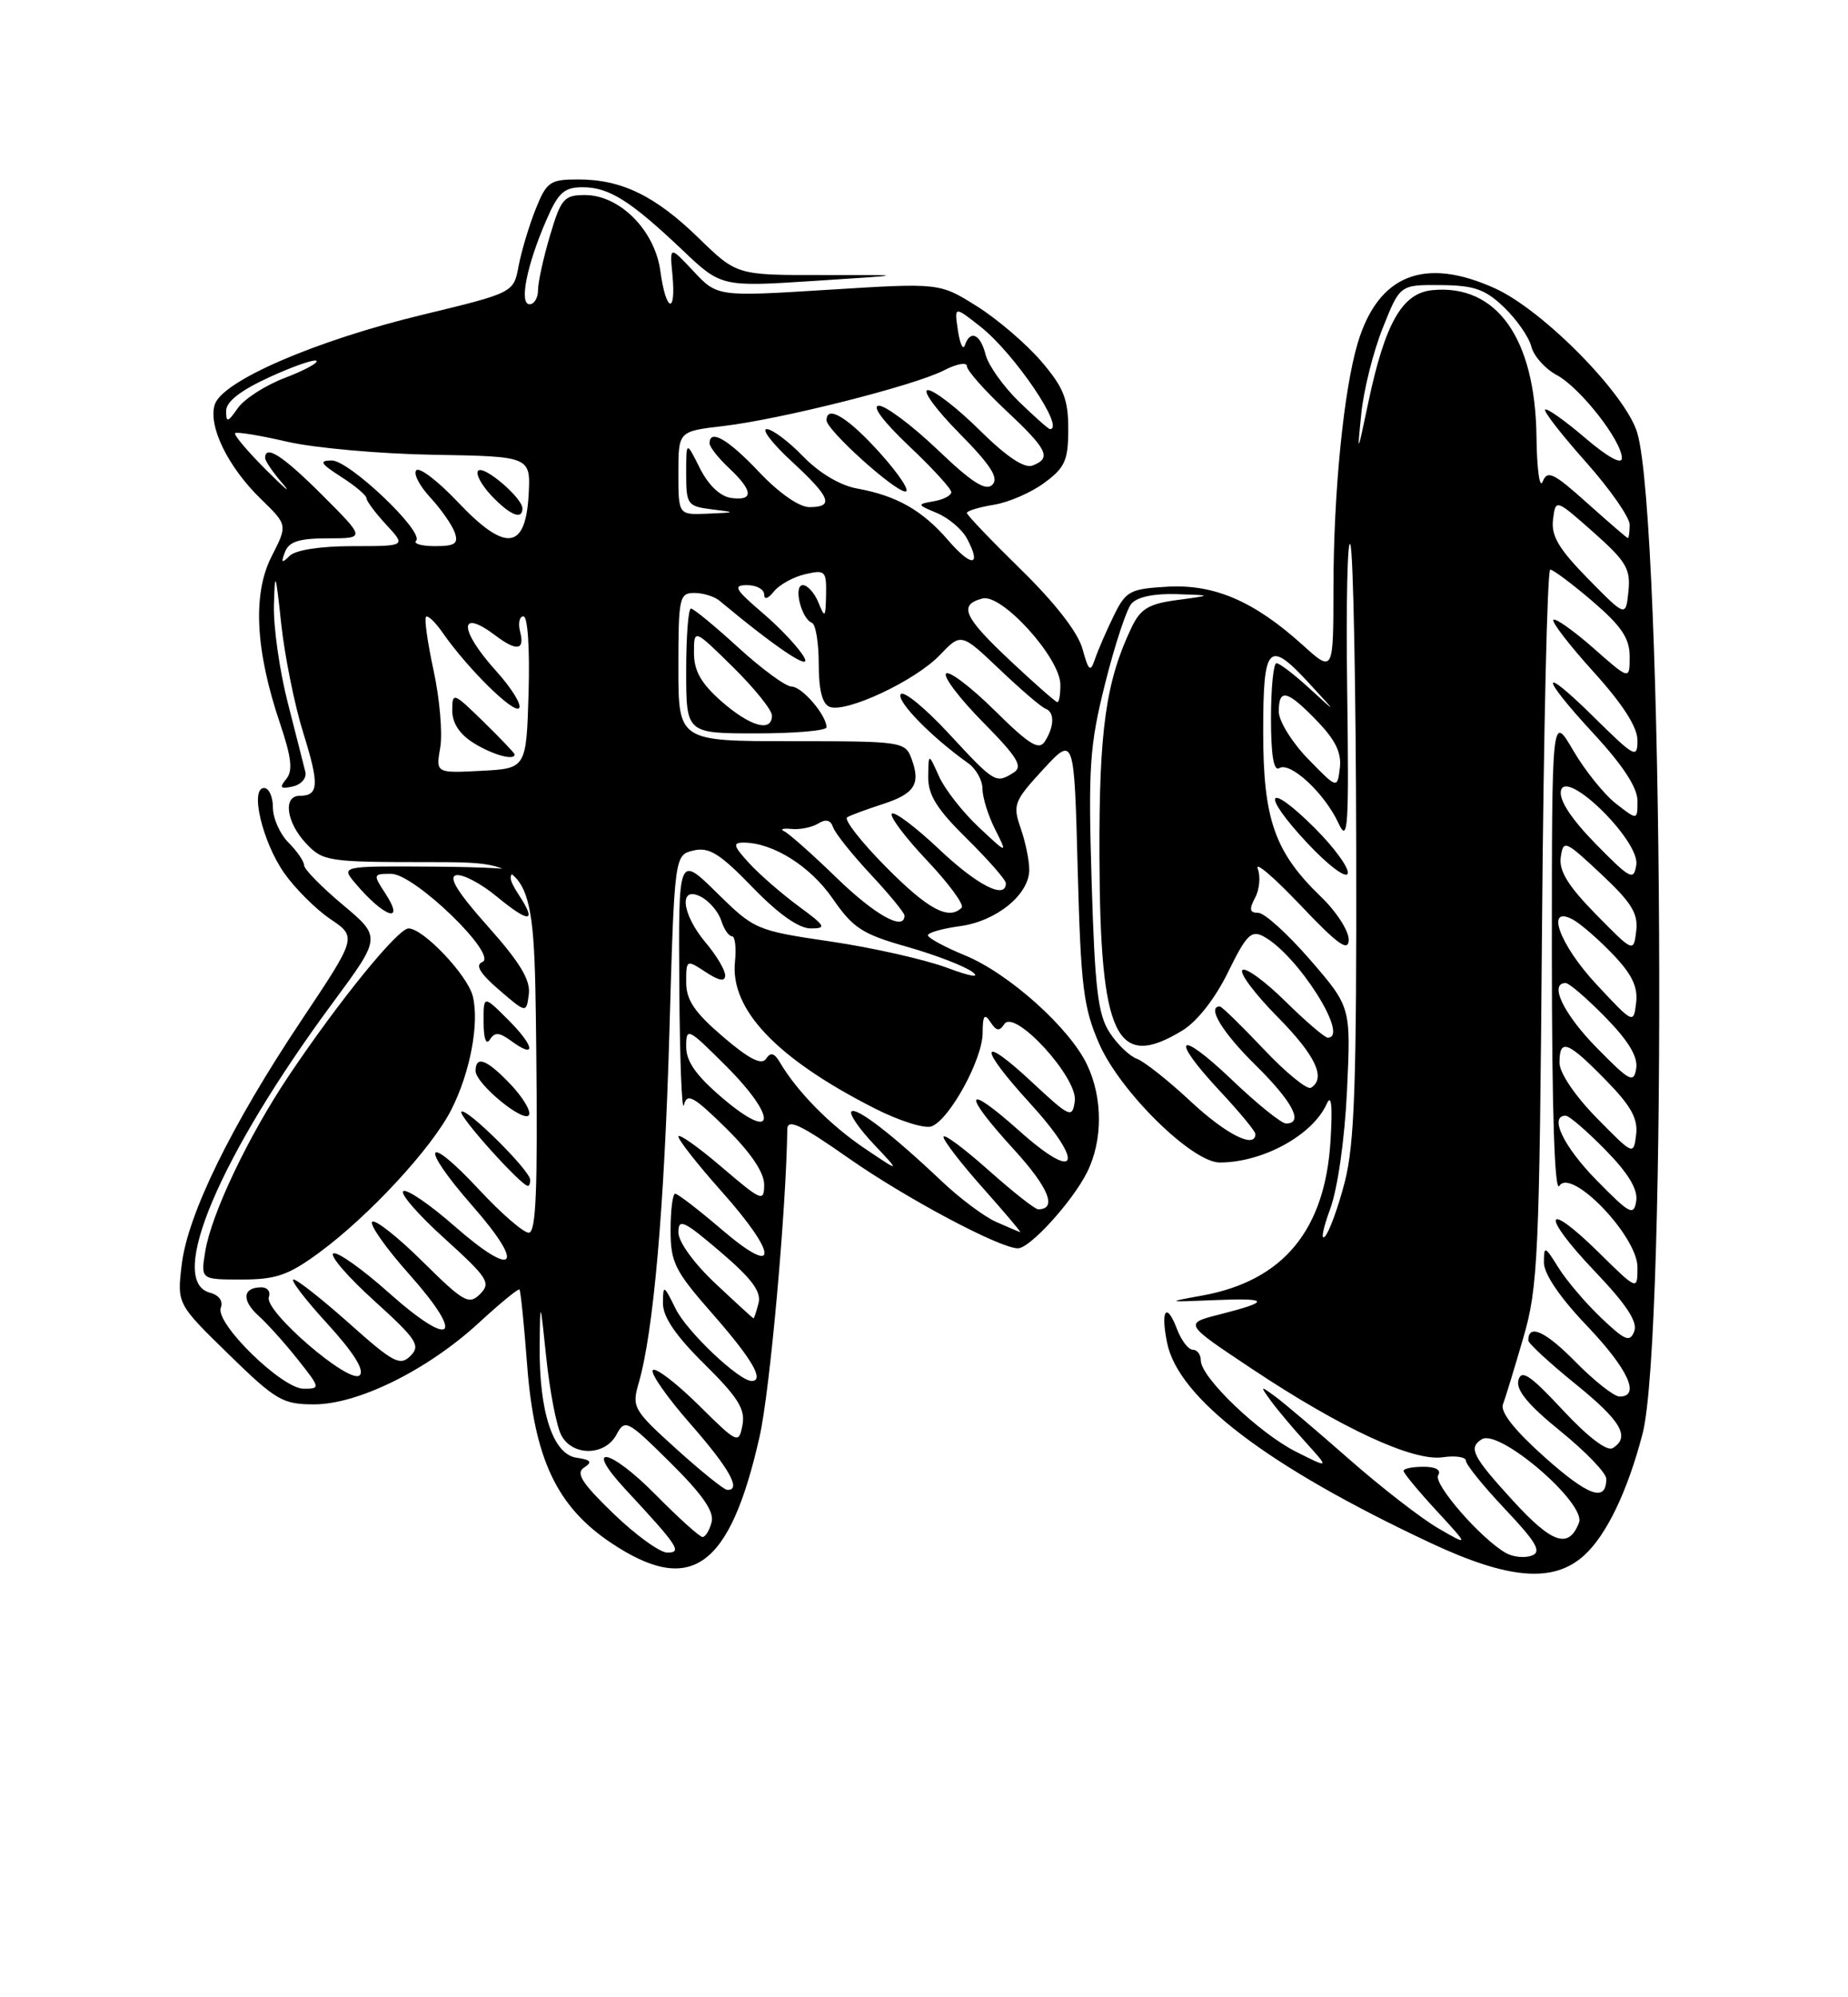 <?xml version="1.0" encoding="UTF-8" standalone="no"?>
<!DOCTYPE svg PUBLIC "-//W3C//DTD SVG 1.1//EN" "http://www.w3.org/Graphics/SVG/1.1/DTD/svg11.dtd" >
<svg xmlns="http://www.w3.org/2000/svg" xmlns:xlink="http://www.w3.org/1999/xlink" version="1.1" viewBox="0 0 237 256">
 <g >
 <path fill="currentColor"
d=" M 203.15 199.37 C 206.03 196.76 208.72 191.16 210.65 183.78 C 213.86 171.44 213.32 66.94 209.98 55.50 C 208.54 50.56 197.93 39.78 191.75 36.97 C 182.68 32.85 176.75 35.21 174.12 43.98 C 172.32 50.02 171.02 63.10 171.01 75.37 C 171.00 86.23 171.00 86.23 167.05 82.66 C 160.83 77.05 155.72 74.85 149.69 75.20 C 144.87 75.48 144.38 75.75 142.80 79.00 C 141.86 80.92 140.79 83.40 140.42 84.50 C 139.84 86.21 139.61 86.02 138.82 83.15 C 138.24 81.05 135.30 77.27 130.94 73.01 C 127.13 69.28 124.00 66.01 124.00 65.75 C 124.00 65.48 125.55 65.01 127.44 64.70 C 129.34 64.40 132.26 63.13 133.94 61.88 C 136.59 59.93 137.00 59.00 137.00 54.99 C 137.00 51.15 136.41 49.67 133.53 46.30 C 131.61 44.07 127.90 40.89 125.28 39.25 C 120.50 36.25 120.50 36.25 106.25 37.14 C 92.00 38.03 92.00 38.03 88.94 34.77 C 85.88 31.50 85.88 31.50 86.24 35.25 C 86.73 40.43 85.40 39.99 84.69 34.75 C 83.99 29.54 79.49 25.00 75.02 25.00 C 72.34 25.00 71.94 25.46 70.54 30.18 C 69.69 33.03 69.00 36.18 69.00 37.18 C 69.00 38.18 68.51 39.00 67.92 39.00 C 66.56 39.00 67.54 34.03 70.05 28.25 C 71.59 24.68 72.34 24.00 74.72 24.00 C 78.11 24.00 80.84 25.72 87.50 32.03 C 92.50 36.78 92.50 36.78 104.50 36.00 C 116.50 35.23 116.50 35.23 105.50 35.25 C 94.50 35.27 94.50 35.27 89.62 30.53 C 84.03 25.09 79.73 23.00 74.14 23.00 C 70.53 23.00 70.10 23.30 68.69 26.82 C 67.85 28.93 66.87 32.20 66.51 34.09 C 65.87 37.52 65.87 37.52 54.20 40.34 C 40.44 43.66 28.51 48.82 27.54 51.86 C 26.67 54.62 29.24 59.87 33.49 63.99 C 36.89 67.29 36.89 67.29 34.82 71.34 C 32.38 76.14 32.74 83.35 35.91 92.72 C 37.39 97.11 37.58 98.80 36.71 99.85 C 35.79 100.96 35.96 101.15 37.53 100.81 C 38.62 100.57 39.35 99.74 39.16 98.94 C 38.97 98.15 37.95 94.17 36.91 90.09 C 35.86 86.01 35.06 80.39 35.13 77.59 C 35.25 73.03 35.35 73.28 36.07 80.00 C 36.52 84.12 37.78 90.39 38.89 93.93 C 40.97 100.58 40.89 102.00 38.44 102.00 C 36.26 102.00 36.71 105.40 39.25 108.10 C 41.41 110.40 42.05 110.50 55.00 110.50 C 68.50 110.50 68.50 110.50 68.77 134.25 C 68.97 152.52 68.75 158.00 67.81 158.00 C 67.13 158.00 64.27 155.52 61.46 152.50 C 54.47 144.99 53.72 146.73 60.58 154.55 C 67.47 162.39 66.06 163.97 58.27 157.14 C 55.14 154.39 52.19 152.38 51.73 152.67 C 51.26 152.96 53.63 155.69 57.01 158.74 C 62.58 163.79 62.99 164.43 61.57 165.86 C 60.14 167.29 59.47 166.91 54.19 161.69 C 51.00 158.53 48.09 156.24 47.73 156.60 C 47.37 156.96 49.52 160.01 52.51 163.36 C 59.76 171.50 58.07 173.00 49.87 165.70 C 46.43 162.63 43.22 160.36 42.74 160.66 C 42.27 160.95 44.63 163.69 48.01 166.74 C 53.45 171.67 53.97 172.46 52.64 173.79 C 51.31 175.12 50.43 174.66 44.82 169.65 C 41.34 166.55 38.12 164.01 37.65 164.00 C 37.18 164.00 39.12 166.54 41.96 169.64 C 45.34 173.34 46.78 175.62 46.13 176.27 C 44.87 177.53 33.82 168.02 34.48 166.25 C 34.73 165.56 34.30 165.00 33.53 165.00 C 31.13 165.00 30.95 166.64 33.13 168.62 C 34.28 169.65 36.56 172.19 38.19 174.25 C 41.08 177.89 41.11 178.00 38.95 178.00 C 36.16 178.00 27.56 169.60 28.32 167.62 C 28.64 166.76 28.09 166.00 26.93 165.69 C 21.34 164.23 28.13 148.20 42.69 128.51 C 48.90 120.11 48.90 120.11 43.95 115.96 C 41.23 113.68 39.00 111.41 39.00 110.91 C 39.00 110.41 38.10 109.10 37.00 108.00 C 35.90 106.90 35.00 104.88 35.00 103.50 C 35.00 102.12 34.49 101.00 33.87 101.00 C 32.02 101.00 33.64 107.88 36.44 111.89 C 37.83 113.87 40.50 116.54 42.37 117.80 C 45.78 120.11 45.78 120.11 38.64 130.80 C 29.64 144.28 24.07 155.65 23.30 162.11 C 22.71 167.13 22.71 167.13 29.30 173.56 C 35.39 179.50 36.24 180.00 40.29 180.00 C 45.93 180.00 54.87 175.58 61.42 169.54 C 64.13 167.05 66.46 165.13 66.62 165.28 C 66.77 165.44 67.21 169.77 67.60 174.91 C 68.51 186.97 71.40 193.09 78.36 197.75 C 88.61 204.60 93.61 201.02 97.42 184.11 C 98.74 178.28 100.82 155.18 100.97 144.73 C 100.99 143.34 102.69 144.14 108.82 148.44 C 116.18 153.59 128.22 160.00 130.55 160.00 C 132.08 160.00 137.50 154.04 139.39 150.30 C 141.44 146.23 141.45 140.74 139.41 136.46 C 137.17 131.74 129.36 124.75 123.75 122.45 C 121.14 121.38 119.01 120.22 119.00 119.88 C 119.00 119.54 120.84 119.02 123.10 118.71 C 127.79 118.08 132.00 114.66 132.00 111.47 C 132.00 110.28 131.50 107.87 130.89 106.13 C 129.86 103.16 130.04 102.68 133.77 98.63 C 137.76 94.31 137.76 94.31 138.21 111.40 C 138.61 126.45 138.94 129.13 140.96 133.77 C 143.64 139.91 152.88 149.00 156.43 149.00 C 161.94 149.00 168.34 145.50 170.14 141.50 C 170.74 140.15 170.91 141.67 170.64 146.14 C 169.96 157.64 164.60 164.14 154.25 166.04 C 149.51 166.90 149.51 166.90 155.73 166.64 C 162.83 166.34 163.01 166.80 156.43 168.47 C 151.82 169.64 151.82 169.64 160.50 175.41 C 172.00 183.07 181.22 187.34 185.03 186.78 C 186.66 186.54 188.00 186.75 188.00 187.23 C 188.00 187.72 190.26 190.51 193.03 193.44 C 197.04 197.68 197.74 198.89 196.46 199.38 C 195.58 199.72 194.10 199.58 193.18 199.08 C 190.04 197.36 183.77 190.19 184.44 189.09 C 184.86 188.41 184.15 188.00 182.56 188.00 C 181.15 188.00 180.00 188.24 180.00 188.52 C 180.00 188.81 181.89 191.10 184.21 193.61 C 188.42 198.18 188.42 198.18 184.46 195.89 C 182.28 194.63 177.12 190.63 173.00 187.01 C 168.88 183.39 164.60 179.76 163.50 178.96 C 161.61 177.58 161.58 177.61 162.95 179.50 C 163.74 180.60 165.77 183.01 167.45 184.86 C 170.50 188.23 170.50 188.23 166.21 186.07 C 161.47 183.69 154.00 176.54 154.00 174.38 C 154.00 173.62 153.54 173.00 152.98 173.00 C 152.41 173.00 151.50 171.81 150.95 170.36 C 149.60 166.82 148.82 167.86 149.67 172.08 C 151.10 179.23 162.57 187.96 183.44 197.75 C 193.46 202.45 199.21 202.93 203.15 199.37 Z  M 40.91 160.57 C 47.31 155.87 55.35 147.19 57.86 142.27 C 60.29 137.52 61.50 131.13 60.63 127.68 C 59.96 124.98 54.28 119.00 52.40 119.00 C 51.03 119.00 43.55 128.19 37.08 137.82 C 31.87 145.57 27.11 155.57 26.32 160.40 C 25.74 164.00 25.74 164.00 30.99 164.00 C 35.39 164.00 36.99 163.45 40.91 160.57 Z  M 68.00 151.24 C 68.00 150.03 59.78 141.89 59.17 142.49 C 58.71 142.95 66.84 152.00 67.71 152.00 C 67.87 152.00 68.00 151.66 68.00 151.24 Z  M 65.42 138.92 C 62.42 135.78 61.01 135.25 60.99 137.25 C 60.98 138.92 67.40 144.16 67.86 142.86 C 68.06 142.30 66.96 140.53 65.42 138.92 Z  M 65.20 130.74 C 62.00 127.54 62.00 127.54 62.02 131.02 C 62.02 133.12 62.34 134.01 62.82 133.25 C 63.45 132.26 64.03 132.30 65.56 133.42 C 68.81 135.80 68.59 134.13 65.20 130.74 Z  M 62.57 118.74 C 58.69 114.39 57.46 112.40 58.50 112.18 C 59.32 112.00 61.66 113.22 63.69 114.90 C 67.91 118.37 68.90 118.30 66.53 114.69 C 65.25 112.73 65.18 112.09 66.20 111.68 C 66.92 111.39 62.14 111.12 55.60 111.08 C 43.69 111.00 43.69 111.00 45.60 113.25 C 49.28 117.60 52.03 118.51 49.41 114.50 C 47.82 112.07 47.84 112.00 50.17 112.00 C 53.16 112.00 63.96 122.46 61.85 123.31 C 60.91 123.69 61.56 124.77 64.00 126.87 C 67.50 129.88 67.50 129.88 67.82 127.43 C 68.05 125.61 66.68 123.35 62.57 118.74 Z  M 78.68 194.01 C 74.61 190.08 73.80 188.81 74.91 188.10 C 76.01 187.39 75.79 187.11 73.94 186.84 C 70.92 186.41 69.13 180.98 69.21 172.50 C 69.27 166.50 69.27 166.50 70.08 174.22 C 70.53 178.47 71.39 182.86 71.99 183.97 C 73.43 186.68 77.60 186.62 79.06 183.88 C 80.15 181.85 80.43 181.99 85.98 187.48 C 90.09 191.55 91.62 193.75 91.26 195.10 C 90.99 196.15 90.47 197.00 90.10 197.00 C 89.73 197.00 87.01 194.55 84.05 191.55 C 78.16 185.58 74.73 184.98 80.19 190.87 C 86.99 198.19 87.53 199.00 85.58 199.00 C 84.63 199.00 81.52 196.75 78.68 194.01 Z  M 194.05 192.37 C 188.82 186.65 188.28 185.57 190.04 184.47 C 192.28 183.09 203.46 192.70 202.50 195.17 C 201.18 198.56 199.08 197.86 194.05 192.37 Z  M 198.12 186.79 C 194.25 183.34 192.38 180.98 192.75 180.00 C 193.06 179.18 194.23 175.35 195.35 171.50 C 197.25 165.00 197.42 161.23 197.76 118.75 C 197.96 93.59 198.44 73.00 198.81 73.01 C 199.19 73.01 201.64 74.85 204.25 77.08 C 207.96 80.27 209.00 81.81 209.00 84.16 C 209.00 87.17 209.00 87.17 204.35 83.07 C 201.79 80.82 199.48 79.19 199.22 79.44 C 198.96 79.70 201.28 82.71 204.38 86.13 C 208.11 90.25 210.00 93.20 210.00 94.89 C 210.00 97.26 209.64 97.07 204.50 92.00 C 197.38 84.97 197.38 86.48 204.50 94.17 C 208.13 98.10 210.00 100.97 210.00 102.63 C 210.00 105.15 210.00 105.15 207.25 103.01 C 205.74 101.84 203.27 98.77 201.76 96.19 C 199.02 91.50 199.02 91.50 199.02 122.50 C 199.03 142.38 199.37 152.96 199.98 152.00 C 201.49 149.60 210.00 158.44 210.00 162.42 C 210.00 165.42 210.00 165.42 205.02 160.52 C 198.00 153.61 197.56 155.64 204.50 162.92 C 208.57 167.18 210.05 169.43 209.59 170.63 C 209.03 172.09 208.42 171.84 205.35 168.92 C 203.37 167.04 200.91 164.15 199.88 162.50 C 198.11 159.67 198.01 159.63 198.00 161.82 C 198.00 163.28 200.06 166.31 203.50 169.91 C 208.79 175.46 210.43 179.00 207.71 179.00 C 207.00 179.00 204.45 176.99 202.04 174.54 C 198.19 170.62 195.99 169.62 196.00 171.81 C 196.01 172.19 198.71 174.68 202.00 177.35 C 207.92 182.13 209.12 184.19 206.82 185.61 C 206.10 186.06 203.61 184.16 200.42 180.73 C 196.23 176.23 195.11 175.48 194.73 176.91 C 194.40 178.17 195.99 180.09 200.13 183.44 C 203.36 186.06 206.00 188.80 206.00 189.54 C 206.00 192.58 203.75 191.80 198.12 186.79 Z  M 86.73 185.71 C 81.21 180.72 81.01 180.36 81.91 177.27 C 83.80 170.77 85.19 154.97 85.84 132.54 C 86.50 109.59 86.50 109.59 88.94 109.01 C 90.94 108.54 92.32 109.40 96.50 113.72 C 99.81 117.14 102.44 119.00 103.96 119.00 C 106.05 119.00 105.89 118.70 102.40 116.14 C 100.26 114.56 97.41 112.09 96.08 110.64 C 94.05 108.43 93.93 108.00 95.36 108.00 C 99.11 108.00 103.91 111.01 106.77 115.15 C 109.40 118.96 110.58 119.73 116.35 121.36 C 119.97 122.39 123.73 123.84 124.71 124.58 C 125.78 125.38 124.43 125.16 121.40 124.02 C 118.59 122.98 111.91 121.47 106.56 120.68 C 96.97 119.27 96.75 119.17 91.91 114.41 C 87.00 109.58 87.00 109.58 87.12 126.54 C 87.18 135.87 87.45 142.66 87.71 141.63 C 88.12 140.05 88.93 140.50 93.10 144.59 C 96.27 147.72 98.00 150.27 98.00 151.83 C 98.00 154.10 97.68 153.97 92.50 149.54 C 89.47 146.96 87.00 145.22 87.00 145.67 C 87.01 146.13 89.48 149.27 92.50 152.66 C 99.85 160.90 99.90 163.87 92.59 157.62 C 89.62 155.08 86.92 153.00 86.59 153.00 C 86.27 153.00 86.00 155.09 86.00 157.64 C 86.00 161.84 86.52 162.88 91.50 168.54 C 96.46 174.20 98.09 177.00 96.39 177.00 C 94.77 177.00 88.08 170.66 86.66 167.77 C 85.12 164.65 85.04 164.62 85.02 167.03 C 85.01 168.79 86.64 171.19 90.35 174.85 C 94.66 179.11 95.60 180.62 95.22 182.65 C 94.74 185.12 94.62 185.06 89.56 180.06 C 86.71 177.25 84.09 175.25 83.73 175.61 C 83.36 175.97 85.53 179.07 88.53 182.49 C 93.56 188.23 95.14 191.06 93.25 190.96 C 92.84 190.94 89.91 188.58 86.73 185.71 Z  M 91.75 164.51 C 89.00 161.93 87.00 159.17 87.00 157.95 C 87.00 156.12 87.70 156.45 92.40 160.46 C 96.42 163.89 97.66 165.57 97.28 167.03 C 97.00 168.12 96.71 168.99 96.63 168.98 C 96.56 168.97 94.36 166.96 91.75 164.51 Z  M 170.58 154.99 C 171.55 152.36 172.45 146.06 172.75 139.78 C 173.25 129.07 173.25 129.07 168.03 123.03 C 165.15 119.71 162.16 117.00 161.37 117.00 C 160.26 117.00 160.17 116.56 160.96 115.07 C 161.53 114.01 161.68 112.33 161.30 111.34 C 160.92 110.34 163.38 112.44 166.77 116.01 C 171.59 121.09 172.94 122.05 172.97 120.45 C 172.98 119.32 171.39 116.84 169.42 114.95 C 163.47 109.22 162.00 105.04 162.00 93.81 C 162.00 82.53 162.66 81.88 168.05 87.75 C 171.50 91.50 171.50 91.50 167.95 88.25 C 166.00 86.46 164.09 85.00 163.70 85.00 C 163.32 85.00 163.00 88.18 163.00 92.06 C 163.00 96.83 163.35 98.90 164.07 98.45 C 165.48 97.59 169.88 101.68 171.65 105.50 C 172.88 108.16 173.01 106.20 172.77 88.29 C 172.62 77.17 172.81 68.84 173.18 69.79 C 173.55 70.73 173.89 88.17 173.93 108.54 C 173.99 138.95 173.72 146.65 172.45 151.54 C 171.60 154.82 170.45 157.95 169.91 158.49 C 169.36 159.04 169.67 157.46 170.58 154.99 Z  M 168.66 106.18 C 162.45 99.98 161.57 101.55 167.62 108.02 C 170.30 110.89 172.62 112.64 172.84 111.97 C 173.06 111.31 171.18 108.71 168.66 106.18 Z  M 127.74 156.61 C 126.22 155.94 123.07 153.58 120.74 151.37 C 114.46 145.42 109.82 141.85 109.19 142.47 C 108.89 142.78 110.18 144.67 112.07 146.67 C 115.50 150.30 115.50 150.30 110.87 147.18 C 106.47 144.22 102.25 139.94 100.04 136.20 C 99.30 134.95 98.83 134.82 98.24 135.71 C 97.67 136.56 96.06 135.74 92.72 132.88 C 89.07 129.76 88.00 128.17 88.00 125.90 C 88.00 122.99 88.03 122.97 90.50 124.59 C 92.24 125.73 93.00 125.86 93.00 125.01 C 93.00 124.34 91.88 122.45 90.50 120.82 C 87.38 117.11 87.02 113.41 89.93 114.96 C 91.00 115.53 92.15 116.90 92.50 118.00 C 92.85 119.10 93.46 120.00 93.87 120.00 C 94.27 120.00 94.44 121.46 94.26 123.25 C 93.61 129.39 99.62 135.70 112.20 142.08 C 115.33 143.67 118.61 144.70 119.47 144.37 C 121.79 143.48 126.00 135.79 126.02 132.41 C 126.03 130.15 126.25 129.83 127.02 131.00 C 127.77 132.16 128.18 132.22 128.80 131.26 C 130.11 129.25 138.26 138.15 137.84 141.13 C 137.52 143.38 137.24 143.26 132.25 138.61 C 125.55 132.38 125.44 134.13 132.08 141.39 C 139.21 149.20 138.28 151.70 130.75 144.97 C 123.64 138.62 123.27 139.95 130.08 147.39 C 134.51 152.24 135.62 155.00 133.14 155.00 C 132.73 155.00 129.83 152.71 126.70 149.92 C 123.56 147.13 121.00 145.24 121.00 145.72 C 121.00 146.20 123.29 149.17 126.08 152.30 C 128.87 155.44 131.01 157.96 130.83 157.92 C 130.65 157.87 129.26 157.29 127.74 156.61 Z  M 204.75 151.27 C 200.51 146.95 198.62 143.00 200.79 143.00 C 201.23 143.00 203.52 144.97 205.88 147.38 C 208.82 150.37 210.07 152.44 209.84 153.93 C 209.53 155.89 209.03 155.63 204.75 151.27 Z  M 204.75 143.27 C 201.97 140.43 200.00 137.51 200.00 136.22 C 200.00 133.05 201.02 133.43 205.87 138.37 C 209.16 141.72 210.08 143.36 209.83 145.42 C 209.50 148.10 209.49 148.09 204.75 143.27 Z  M 152.69 141.16 C 149.84 138.50 146.74 136.05 145.81 135.71 C 144.88 135.38 143.30 133.87 142.31 132.35 C 140.81 130.06 140.41 126.75 140.00 113.05 C 139.55 98.26 139.74 95.56 141.72 87.64 C 142.94 82.77 144.45 78.16 145.09 77.39 C 145.81 76.52 147.98 76.06 150.87 76.15 C 155.50 76.30 155.50 76.30 151.01 76.90 C 147.31 77.39 146.27 78.02 145.12 80.42 C 141.82 87.34 140.94 93.57 141.00 109.80 C 141.08 132.94 143.14 137.26 151.64 132.08 C 153.54 130.92 155.84 127.98 157.49 124.61 C 159.83 119.83 160.47 119.18 162.04 120.02 C 166.40 122.35 173.16 133.00 170.28 133.00 C 169.89 133.00 167.43 130.89 164.81 128.31 C 162.19 125.73 159.72 123.94 159.33 124.34 C 158.94 124.73 160.95 127.41 163.81 130.31 C 168.72 135.27 170.10 138.20 168.13 139.42 C 167.65 139.72 164.92 137.50 162.07 134.48 C 159.22 131.47 156.69 129.00 156.44 129.00 C 154.74 129.00 156.76 132.33 161.00 136.50 C 165.78 141.21 167.24 144.00 164.93 144.00 C 164.33 144.00 161.18 141.46 157.93 138.35 C 150.99 131.74 149.94 132.88 156.50 139.90 C 158.97 142.54 161.00 145.00 161.00 145.35 C 161.00 147.30 157.25 145.41 152.69 141.16 Z  M 92.75 140.82 C 89.30 137.90 88.00 136.07 88.00 134.16 C 88.00 131.63 88.21 131.74 93.10 136.62 C 99.78 143.30 99.50 146.54 92.75 140.82 Z  M 204.75 134.27 C 200.51 129.95 198.62 126.00 200.79 126.00 C 201.23 126.00 203.52 127.97 205.88 130.38 C 208.82 133.37 210.07 135.44 209.84 136.93 C 209.53 138.89 209.03 138.63 204.75 134.27 Z  M 204.75 126.18 C 199.98 121.07 198.11 115.90 201.75 117.88 C 202.71 118.41 205.00 120.39 206.83 122.30 C 209.28 124.85 210.07 126.48 209.83 128.51 C 209.50 131.26 209.49 131.26 204.75 126.18 Z  M 204.66 117.18 C 201.11 113.56 199.92 111.63 200.16 109.88 C 200.49 107.60 200.70 107.69 205.34 112.03 C 209.24 115.68 210.11 117.09 209.84 119.33 C 209.50 122.10 209.50 122.10 204.66 117.18 Z  M 107.31 112.53 C 104.20 109.51 101.17 106.83 100.58 106.55 C 99.98 106.28 100.40 106.14 101.50 106.25 C 102.60 106.36 104.15 106.04 104.94 105.55 C 105.91 104.94 106.53 105.10 106.84 106.03 C 107.10 106.79 109.26 109.50 111.65 112.06 C 114.04 114.62 116.00 117.00 116.00 117.35 C 116.00 119.39 112.24 117.31 107.31 112.53 Z  M 113.62 111.12 C 110.42 107.89 108.18 105.02 108.65 104.75 C 109.12 104.48 111.15 103.73 113.16 103.08 C 117.30 101.75 118.11 100.49 116.90 97.25 C 116.09 95.06 115.69 95.00 101.53 95.00 C 87.00 95.00 87.00 95.00 87.00 85.50 C 87.00 76.60 87.13 76.00 89.04 76.00 C 90.17 76.00 91.63 76.45 92.29 77.01 C 99.45 82.98 104.14 86.13 103.15 84.29 C 102.53 83.13 100.14 80.56 97.83 78.59 C 94.24 75.52 93.95 75.00 95.82 75.00 C 97.02 75.00 98.00 75.54 98.00 76.19 C 98.00 76.91 98.50 76.76 99.25 75.81 C 99.94 74.95 101.74 73.95 103.25 73.60 C 105.83 73.00 106.00 73.17 105.94 76.23 C 105.88 79.19 105.79 79.29 104.97 77.25 C 104.47 76.01 103.57 75.00 102.96 75.00 C 101.71 75.00 102.75 79.30 104.13 79.83 C 104.61 80.02 105.00 82.39 105.00 85.11 C 105.00 88.44 105.46 90.24 106.40 90.60 C 108.51 91.41 117.39 87.25 120.51 83.98 C 123.26 81.11 123.26 81.11 128.21 85.81 C 130.92 88.39 133.56 90.65 134.07 90.83 C 135.26 91.26 135.23 93.08 134.02 95.00 C 133.25 96.23 132.06 95.50 127.56 91.06 C 124.53 88.07 121.73 85.94 121.33 86.33 C 120.94 86.73 123.07 89.53 126.06 92.56 C 130.50 97.06 131.23 98.25 130.00 99.02 C 127.70 100.47 127.59 100.40 121.66 94.00 C 118.61 90.71 115.84 88.45 115.51 88.99 C 114.96 89.88 119.50 94.51 124.15 97.81 C 125.17 98.53 126.00 100.01 126.00 101.11 C 126.00 102.20 126.73 104.54 127.62 106.30 C 129.23 109.50 129.23 109.50 125.50 106.00 C 123.45 104.08 121.16 101.15 120.42 99.50 C 119.08 96.50 119.08 96.50 119.04 99.54 C 119.01 101.89 120.13 103.69 124.00 107.50 C 126.75 110.21 129.00 112.78 129.00 113.21 C 129.00 115.35 125.33 113.48 120.43 108.84 C 117.43 106.01 114.71 103.96 114.38 104.29 C 114.05 104.62 116.08 107.32 118.88 110.28 C 121.69 113.25 123.69 115.98 123.33 116.34 C 121.67 118.00 119.01 116.56 113.62 111.12 Z  M 106.00 93.22 C 106.00 91.67 102.85 88.00 101.52 88.00 C 100.77 88.00 97.70 85.75 94.69 83.00 C 91.68 80.25 88.95 78.00 88.61 78.00 C 88.27 78.00 88.00 81.60 88.00 86.00 C 88.00 94.00 88.00 94.00 97.00 94.00 C 101.95 94.00 106.00 93.65 106.00 93.22 Z  M 204.65 108.17 C 201.54 105.00 199.94 102.57 200.18 101.37 C 200.76 98.41 210.32 107.77 209.85 110.84 C 209.53 112.92 209.11 112.71 204.65 108.17 Z  M 167.75 97.27 C 165.69 95.15 164.00 92.42 164.00 91.21 C 164.00 88.18 165.06 88.43 168.88 92.38 C 171.26 94.83 172.07 96.49 171.83 98.44 C 171.50 101.12 171.50 101.12 167.75 97.27 Z  M 56.46 95.80 C 56.77 93.99 56.39 89.58 55.62 86.00 C 54.84 82.42 54.40 79.30 54.63 79.06 C 54.86 78.82 55.81 79.72 56.74 81.06 C 59.91 85.62 65.84 91.49 66.56 90.77 C 66.96 90.38 65.64 88.24 63.64 86.02 C 58.84 80.71 58.79 77.86 63.56 81.47 C 66.26 83.51 67.32 83.35 66.71 81.00 C 66.42 79.90 66.61 79.00 67.13 79.00 C 67.68 79.00 67.95 83.11 67.79 88.75 C 67.50 98.50 67.50 98.50 61.70 98.80 C 55.89 99.10 55.89 99.10 56.46 95.80 Z  M 66.00 96.70 C 66.00 96.54 64.20 94.65 62.00 92.50 C 58.13 88.72 58.00 88.68 58.00 91.07 C 58.00 92.68 58.95 94.13 60.75 95.24 C 63.18 96.75 66.00 97.53 66.00 96.70 Z  M 129.61 84.73 C 123.57 79.06 122.88 77.53 126.00 76.71 C 128.49 76.06 135.98 84.34 135.99 87.75 C 136.00 88.99 135.83 90.00 135.61 90.00 C 135.40 90.00 132.70 87.63 129.61 84.73 Z  M 203.67 74.19 C 199.91 70.36 198.91 68.68 199.17 66.60 C 199.50 63.93 199.50 63.93 204.34 68.21 C 208.56 71.95 209.14 72.93 208.84 75.80 C 208.50 79.10 208.50 79.10 203.67 74.19 Z  M 121.61 69.26 C 118.29 65.41 115.00 63.54 109.94 62.62 C 107.75 62.23 105.06 60.63 102.99 58.49 C 101.13 56.57 99.03 55.00 98.33 55.00 C 97.62 55.00 99.06 56.86 101.52 59.13 C 106.53 63.75 107.02 65.00 103.80 65.00 C 102.49 65.00 99.88 63.18 97.35 60.50 C 93.36 56.28 91.00 54.92 91.00 56.83 C 91.00 57.28 92.12 58.71 93.50 60.00 C 96.60 62.91 96.69 64.24 93.75 63.82 C 92.35 63.62 90.84 62.17 89.75 60.00 C 88.00 56.50 88.00 56.50 88.00 60.69 C 88.00 64.66 88.16 64.89 91.25 65.28 C 94.45 65.67 94.44 65.68 90.75 65.84 C 87.00 66.00 87.00 66.00 87.00 60.64 C 87.00 55.28 87.00 55.28 92.75 54.61 C 100.16 53.74 117.26 49.43 121.06 47.47 C 122.68 46.63 124.00 46.39 124.00 46.93 C 124.00 47.48 126.25 50.02 129.00 52.60 C 134.36 57.61 134.90 58.72 132.42 59.67 C 131.37 60.07 129.09 58.55 125.64 55.14 C 122.78 52.31 119.79 50.00 119.00 50.00 C 118.21 50.00 120.01 52.47 122.99 55.49 C 127.06 59.61 128.13 61.27 127.27 62.13 C 126.42 62.98 124.65 61.86 120.23 57.63 C 116.98 54.54 113.60 52.00 112.72 52.00 C 111.75 52.00 113.27 54.03 116.56 57.15 C 119.55 59.97 122.00 62.64 122.00 63.08 C 122.00 63.51 120.99 64.04 119.75 64.25 C 117.57 64.63 117.58 64.68 120.19 65.77 C 121.67 66.40 123.38 67.85 124.00 69.01 C 125.94 72.62 124.63 72.76 121.61 69.26 Z  M 112.89 58.10 C 108.80 53.54 106.00 51.82 106.00 53.87 C 106.00 55.12 114.73 63.00 116.12 63.00 C 116.76 63.00 115.31 60.80 112.89 58.10 Z  M 36.55 70.75 C 37.06 69.42 38.36 69.00 42.04 69.00 C 46.87 69.00 46.87 69.00 41.37 63.50 C 36.30 58.43 34.00 56.93 34.00 58.70 C 34.00 59.08 35.01 60.56 36.25 61.99 C 37.49 63.43 36.54 62.64 34.14 60.24 C 31.74 57.85 29.95 55.72 30.15 55.52 C 30.35 55.32 33.36 55.81 36.85 56.62 C 40.33 57.42 48.79 58.18 55.63 58.29 C 68.07 58.50 68.07 58.50 67.79 63.50 C 67.38 70.54 64.79 70.78 58.68 64.31 C 56.19 61.68 53.81 59.86 53.40 60.27 C 52.98 60.68 53.78 62.25 55.18 63.76 C 56.57 65.27 57.98 67.29 58.32 68.25 C 58.82 69.68 58.36 70.00 55.80 70.00 C 54.08 70.00 52.98 69.69 53.36 69.31 C 54.46 68.20 44.79 59.00 42.54 59.02 C 40.87 59.03 41.09 59.41 43.75 61.12 C 45.54 62.26 47.00 63.49 47.00 63.86 C 47.00 64.22 48.14 65.75 49.54 67.26 C 52.08 70.00 52.08 70.00 45.24 70.00 C 41.11 70.00 37.90 70.49 37.14 71.25 C 36.13 72.25 36.01 72.15 36.55 70.75 Z  M 67.00 65.17 C 67.00 63.82 62.06 59.60 61.33 60.33 C 60.96 60.70 61.71 62.13 63.00 63.50 C 65.37 66.02 67.00 66.70 67.00 65.17 Z  M 203.52 64.45 C 199.22 60.59 198.44 60.22 197.84 61.74 C 197.45 62.71 197.10 60.12 197.05 56.00 C 196.89 43.35 191.95 36.39 183.69 37.19 C 179.81 37.57 177.62 41.42 175.46 51.68 C 174.07 58.31 174.04 58.35 174.58 53.02 C 174.88 50.01 176.12 45.06 177.34 42.02 C 179.54 36.50 179.54 36.50 184.75 36.54 C 189.07 36.58 190.46 37.06 192.90 39.40 C 194.51 40.95 196.09 43.21 196.39 44.43 C 196.70 45.64 198.16 47.28 199.64 48.07 C 202.63 49.66 208.00 56.50 208.00 58.73 C 208.00 59.60 206.16 58.58 203.29 56.13 C 200.69 53.91 198.39 52.28 198.16 52.50 C 197.94 52.73 200.29 55.74 203.37 59.20 C 206.46 62.67 208.99 66.29 209.00 67.25 C 209.00 68.21 208.89 68.98 208.75 68.96 C 208.61 68.93 206.26 66.90 203.52 64.45 Z  M 130.66 51.46 C 128.66 49.51 126.74 46.81 126.40 45.46 C 125.74 42.82 124.43 42.22 123.74 44.25 C 123.51 44.94 123.11 44.09 122.85 42.36 C 122.38 39.22 122.38 39.22 125.73 41.86 C 130.07 45.27 136.67 55.00 134.65 55.00 C 134.46 55.00 132.67 53.41 130.66 51.46 Z  M 29.00 52.67 C 29.00 51.48 30.85 50.04 34.56 48.34 C 37.62 46.94 40.33 46.00 40.59 46.25 C 40.84 46.51 39.01 47.49 36.52 48.44 C 34.03 49.39 31.32 51.13 30.50 52.31 C 29.20 54.16 29.00 54.21 29.00 52.67 Z  M 92.53 89.90 C 89.91 87.59 89.00 85.99 89.00 83.68 C 89.00 80.58 89.00 80.58 94.00 85.50 C 96.75 88.21 99.00 91.00 99.00 91.71 C 99.00 93.91 96.22 93.13 92.53 89.90 Z "/>
</g>
</svg>